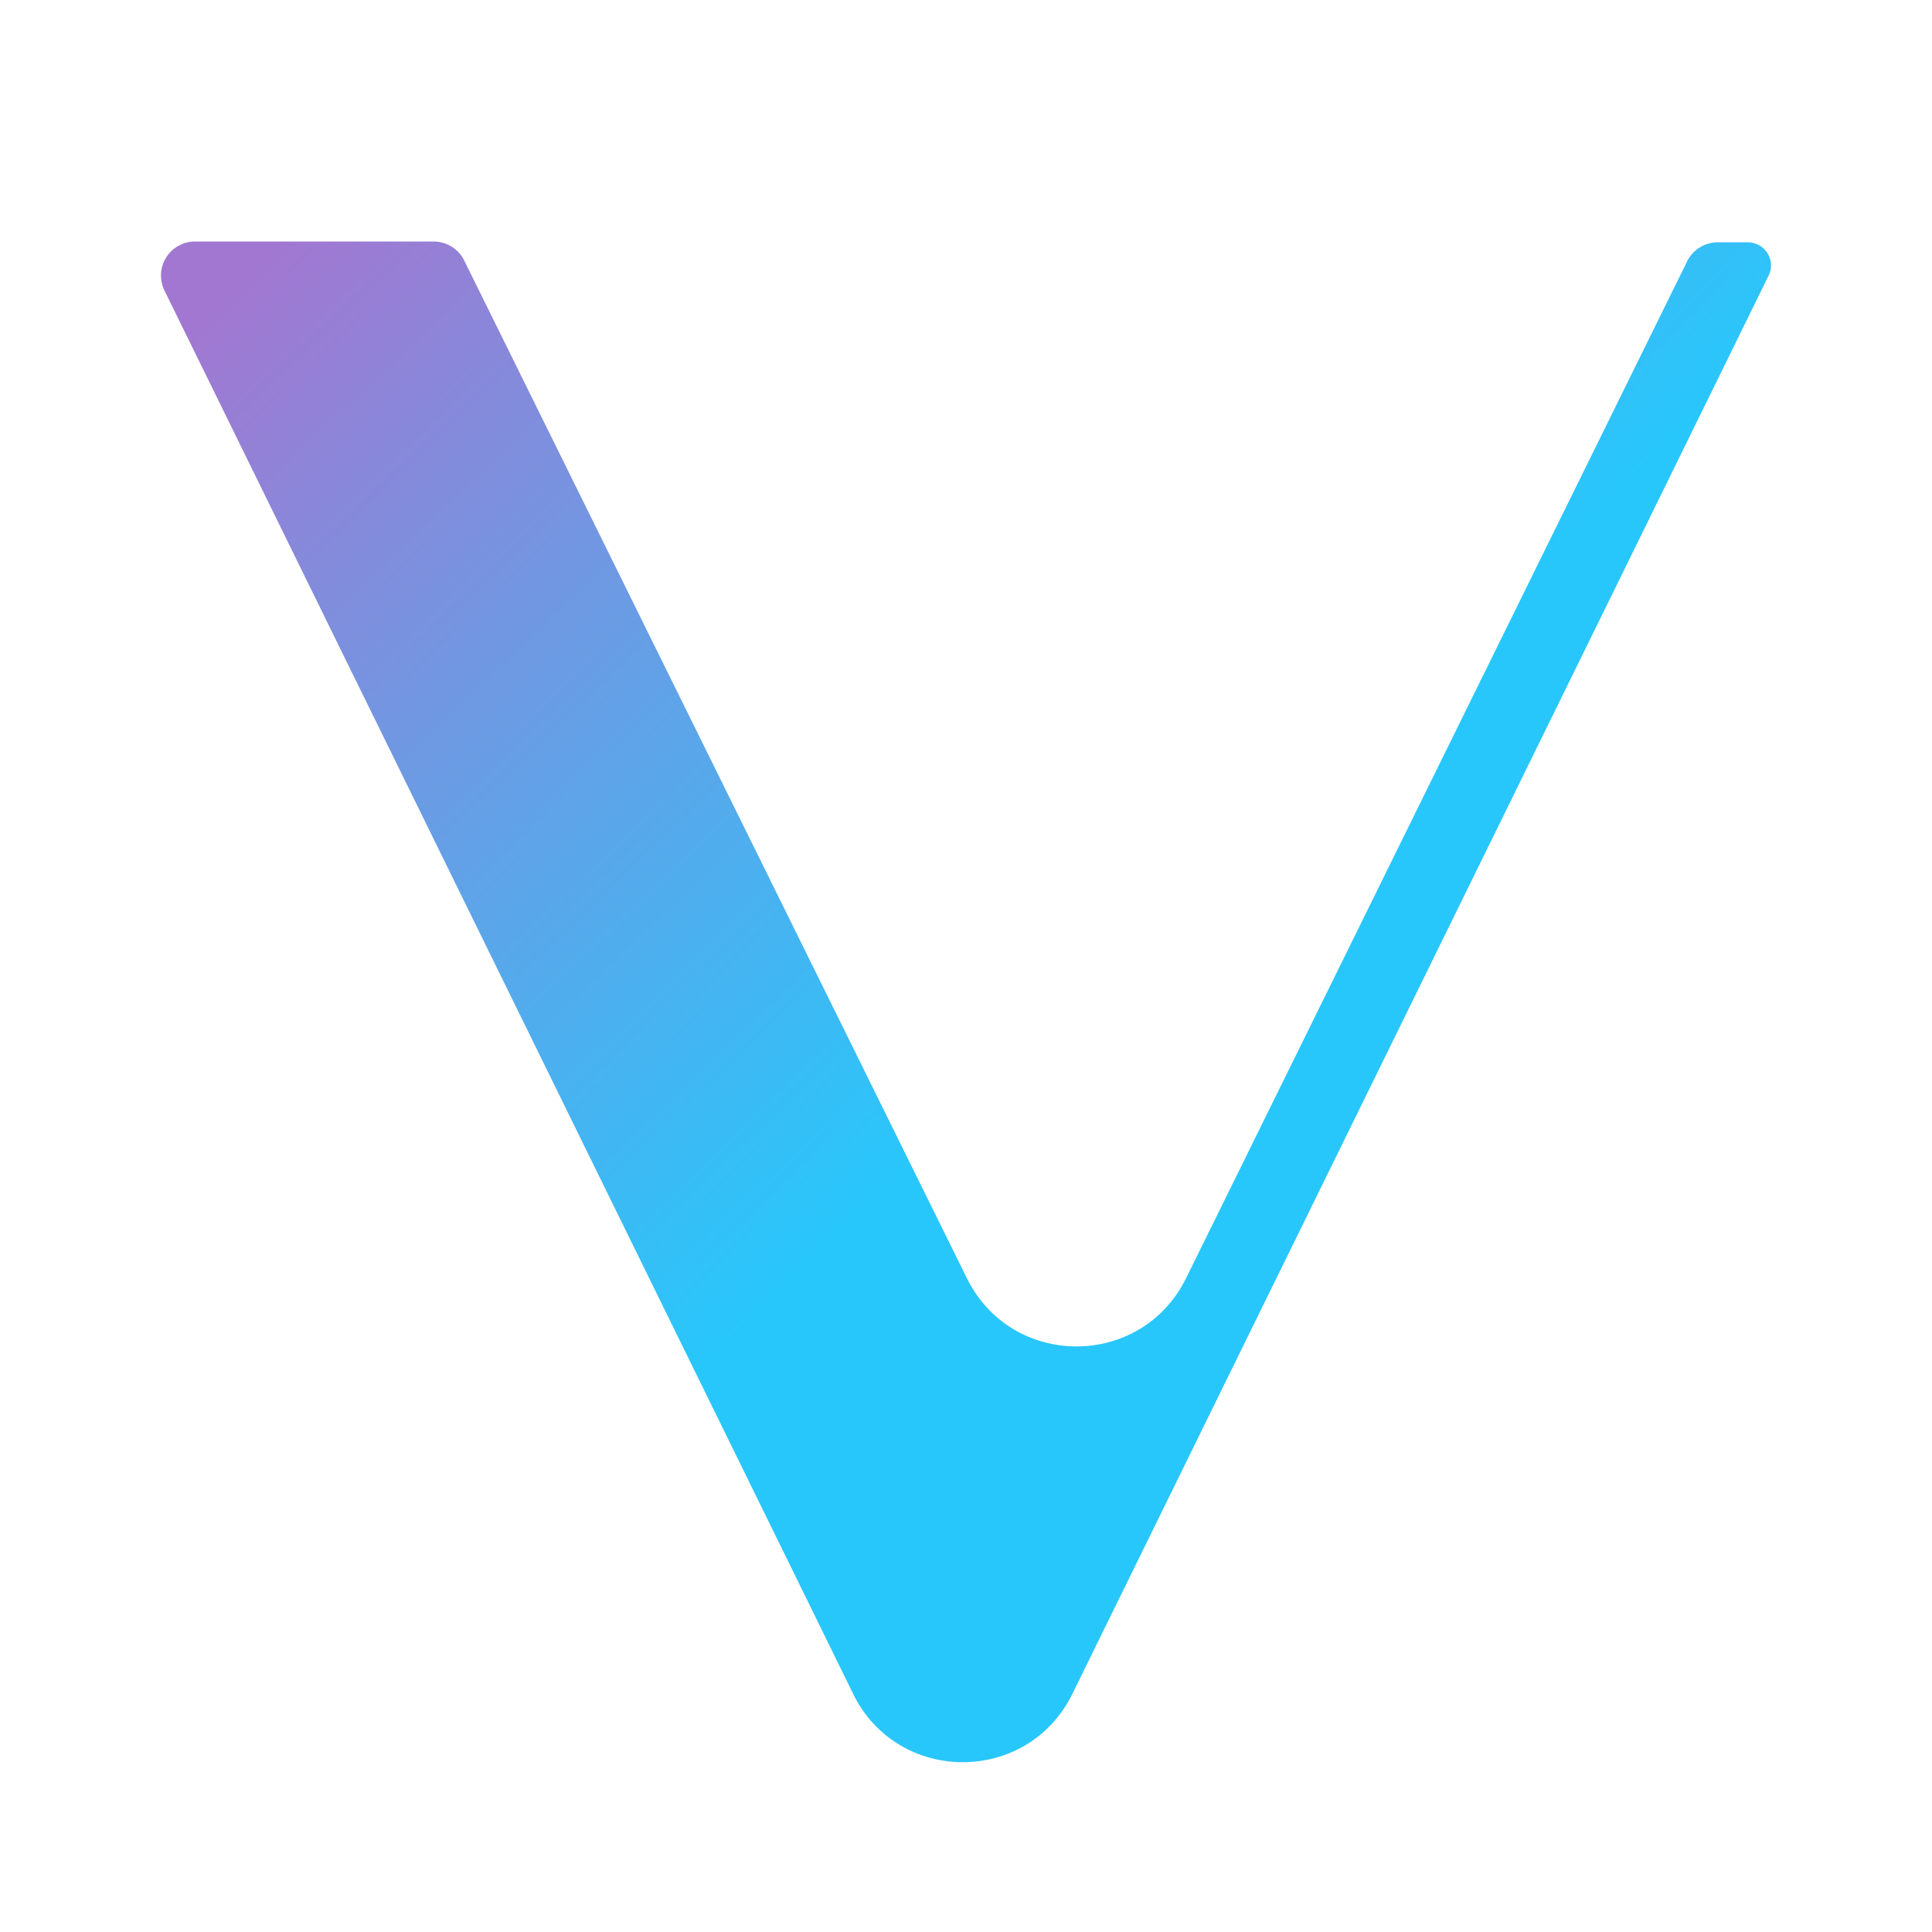 <svg width="24" height="24" viewBox="0 0 24 24" fill="none" xmlns="http://www.w3.org/2000/svg">
<path fill-rule="evenodd" clip-rule="evenodd" d="M10.597 21.039L2.042 3.607C1.979 3.476 1.987 3.322 2.064 3.199C2.141 3.076 2.275 3.001 2.42 3H5.385C5.544 3 5.693 3.089 5.763 3.229L12.01 15.876C12.566 17.009 14.178 17.009 14.735 15.876L20.962 3.239C21.035 3.098 21.181 3.01 21.34 3.01H21.709C21.928 3.01 22.067 3.239 21.968 3.428L13.322 21.041C12.766 22.174 11.154 22.174 10.597 21.041V21.039Z" fill="url(#paint0_linear)"/>
<defs>
<linearGradient id="paint0_linear" x1="3.367" y1="3" x2="12.913" y2="12.99" gradientUnits="userSpaceOnUse">
<stop stop-color="#A277D1"/>
<stop offset="1" stop-color="#28C7FB"/>
</linearGradient>
</defs>
</svg>
